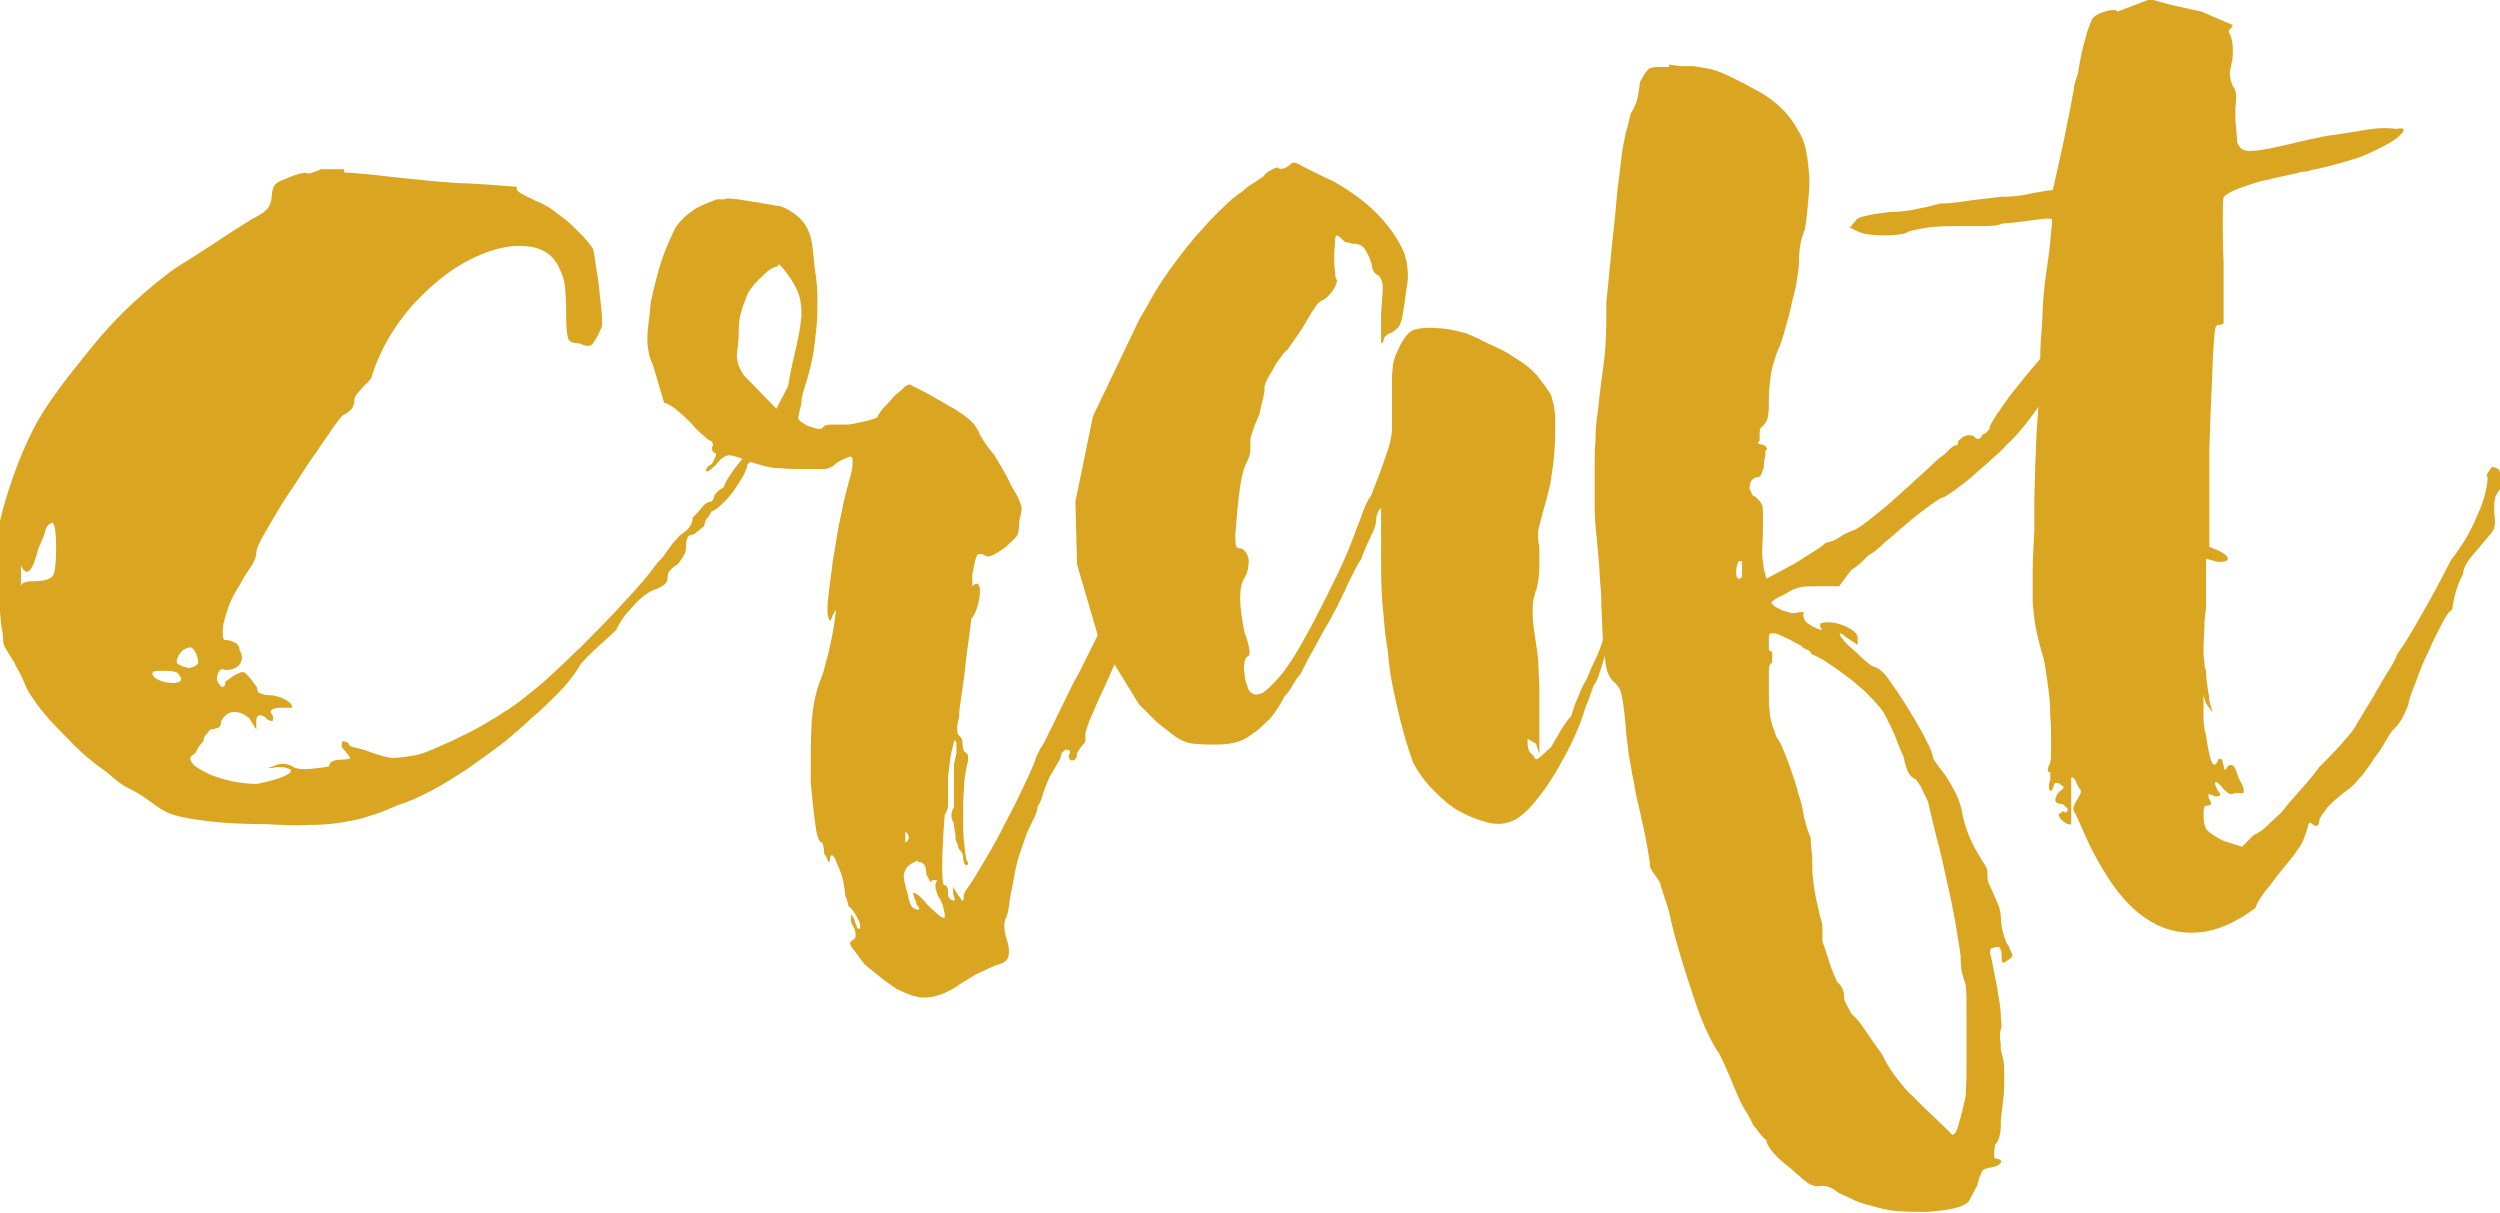 <svg version="1.1" id="Layer_1" xmlns="http://www.w3.org/2000/svg" viewBox="0 0 298.5 144.8" style="enable-background:new 0 0 298.5 144.8;" xml:space="preserve">
<style type="text/css">
	.craft-letter{fill:goldenrod;}
</style>
<g id="XMLID_3_">
	<path id="XMLID_5_" class="craft-letter" d="M41.1,20.6c0.7,0,1.9,0.1,3.7,0.3c1.8,0.2,4.4,0.5,7.7,0.8c1.3,0.1,2.4,0.2,3.5,0.2
		c1.1,0.1,2.1,0.1,3,0.2l2.7,0.2v0.2c0,0.3,0.3,0.5,0.9,0.8c0.6,0.3,1,0.5,1.4,0.7c0.4,0.1,0.9,0.4,1.6,0.8c0.6,0.4,1.2,0.9,1.9,1.4
		c0.6,0.5,1.2,1.1,1.8,1.7c0.6,0.6,1.1,1.2,1.5,1.8c0.1,0.3,0.2,0.9,0.3,1.7c0.1,0.8,0.3,1.7,0.4,2.7c0.1,1,0.2,1.9,0.3,2.8
		c0.1,0.9,0.1,1.6,0.1,2c-0.4,1-0.8,1.7-1.1,2.1c-0.3,0.4-0.8,0.4-1.6,0c-0.8,0-1.3-0.2-1.4-0.7c-0.1-0.4-0.2-1.3-0.2-2.5
		c0-1,0-2-0.1-2.9c0-0.9-0.2-1.8-0.6-2.6c-0.7-1.8-2.1-2.8-4.2-2.9c-2-0.2-4.2,0.4-6.6,1.6c-2.4,1.2-4.7,3.1-6.9,5.5
		c-2.2,2.5-3.9,5.4-4.9,8.7c-0.4,0.5-0.9,0.9-1.3,1.4c-0.5,0.5-0.7,0.9-0.7,1.3c0,0.7-0.5,1.3-1.4,1.7c-0.2,0.2-0.5,0.6-1.1,1.4
		c-0.5,0.8-1.2,1.7-1.9,2.8c-0.8,1.1-1.6,2.3-2.4,3.6c-0.9,1.3-1.7,2.5-2.4,3.7c-0.7,1.2-1.3,2.2-1.8,3.1c-0.5,0.9-0.7,1.5-0.7,1.8
		c0,0.5-0.3,1.2-0.8,1.9c-0.5,0.7-0.9,1.4-1.2,2c-0.4,0.6-0.8,1.3-1.1,2c-0.3,0.7-0.5,1.4-0.7,2.1c-0.2,0.7-0.2,1.2-0.2,1.7
		c0,0.4,0.1,0.7,0.2,0.7c0.4,0,0.8,0.1,1.2,0.3c0.4,0.2,0.6,0.5,0.6,0.9c0.3,0.5,0.4,1,0.1,1.6c-0.3,0.5-0.9,0.8-1.8,0.8
		c-0.4-0.2-0.7-0.1-0.9,0.5c-0.2,0.5-0.1,1,0.3,1.3c0,0.2,0.1,0.2,0.3,0.2c0.2,0,0.3-0.2,0.3-0.6c1.2-0.9,1.9-1.3,2.3-1.1
		c0.3,0.2,0.8,0.8,1.5,1.8c0,0.4,0.1,0.6,0.4,0.7c0.3,0.1,0.6,0.2,0.9,0.2c0.8,0,1.4,0.2,2,0.5c0.6,0.3,0.9,0.7,0.9,1h-1.4
		c-0.4,0-0.8,0.1-1,0.2c-0.3,0.2-0.2,0.4,0.1,0.8c0,0.4,0,0.6-0.1,0.6c0,0-0.2,0-0.6-0.2c-0.3-0.4-0.6-0.5-0.9-0.5
		c-0.3,0-0.4,0.3-0.4,0.8v0.9l-0.8-1.3C29.4,85.4,28.7,85,28,85c-0.7,0-1.2,0.4-1.6,1.1c0,0.4-0.1,0.7-0.4,0.8
		c-0.3,0.1-0.6,0.2-0.9,0.2l-0.4,0.5c-0.3,0.3-0.4,0.5-0.4,0.9c-0.4,0.4-0.7,0.8-0.8,1.1c-0.1,0.3-0.4,0.5-0.7,0.7
		c-0.2,0.3,0,0.7,0.4,1.1c0.5,0.4,1.1,0.7,1.9,1.1c0.8,0.3,1.7,0.6,2.7,0.8c1,0.2,2,0.3,2.9,0.3c1.4-0.3,2.6-0.6,3.4-1
		s0.9-0.7,0.1-0.9c-0.2-0.1-0.4-0.1-0.8-0.1c-0.5,0-0.8,0-0.8,0.1c-0.7,0-0.9,0-0.7,0c0.2,0,0.4-0.1,0.7-0.2c0.8-0.4,1.6-0.4,2.3,0
		c0.4,0.3,1.2,0.4,2.2,0.3c1.1-0.1,1.8-0.2,2.2-0.3c0-0.5,0.5-0.8,1.5-0.8c0.7,0,1-0.1,1-0.2c0-0.1-0.3-0.5-1-1.3
		c0-0.4,0-0.6,0.1-0.7c0,0,0.3,0,0.7,0.2c0,0.3,0.3,0.5,1,0.6c0.7,0.2,1.2,0.3,1.6,0.5c1.1,0.4,1.9,0.6,2.6,0.7
		c0.6,0,1.5-0.1,2.7-0.3c0.5-0.1,1.2-0.3,2.1-0.7c0.9-0.4,1.9-0.8,2.9-1.3c1-0.5,2.1-1,3.1-1.6c1-0.6,1.9-1.1,2.6-1.6
		c0.9-0.5,2.2-1.5,3.9-2.9c1.7-1.4,3.4-3.1,5.2-4.8c1.8-1.8,3.6-3.6,5.2-5.4c1.7-1.8,3-3.3,3.9-4.6c0.4-0.4,0.8-0.8,1.1-1.3
		c0.3-0.4,0.6-0.8,0.8-1.1l0.9-1c1-0.6,1.5-1.3,1.5-2.1c0.4-0.4,0.8-0.8,1.1-1.2c0.3-0.4,0.7-0.7,1.1-0.7c0.2-0.1,0.3-0.3,0.4-0.7
		c0.1-0.3,0.5-0.7,1.1-1c0.2-0.5,0.4-1,0.8-1.5c0.3-0.5,0.7-1,1.1-1.5c0.4-0.5,0.8-0.9,1.2-1.2c0.4-0.4,0.8-0.6,1.1-0.7
		c1.4,0,1.4,0.4,0,1.3c-0.4,0.3-0.7,0.5-1,0.6c-0.3,0.1-0.4,0.3-0.4,0.4c0,0.3-0.2,0.7-0.5,1.3c-0.3,0.5-0.7,1.1-1.1,1.7
		c-0.4,0.6-0.9,1.1-1.4,1.6c-0.5,0.5-1,0.8-1.3,0.9c0,0.1-0.1,0.3-0.4,0.7c-0.3,0.3-0.4,0.7-0.4,1l-1,0.8c-0.1,0.1-0.2,0.2-0.3,0.2
		c-0.1,0-0.2,0.1-0.3,0.1c-0.4,0-0.6,0.5-0.6,1.6c0,0.4-0.2,0.8-0.5,1.2l-0.4,0.6c-0.3,0.2-0.6,0.4-0.9,0.7c-0.3,0.3-0.4,0.6-0.4,1
		c0,0.4-0.2,0.7-0.5,0.9c-0.3,0.2-0.7,0.4-1,0.5c-0.4,0.1-0.9,0.4-1.4,0.8c-0.5,0.4-1,0.9-1.4,1.4c-0.5,0.5-0.9,1-1.2,1.5
		c-0.3,0.5-0.5,0.7-0.5,0.9c0,0.1-0.5,0.6-1.4,1.4c-0.9,0.8-1.9,1.7-2.9,2.8c-0.7,1.2-1.6,2.4-2.8,3.6c-1.2,1.2-2.2,2.2-3.1,2.9
		c-0.9,0.9-2,1.8-3.3,2.9c-1.3,1-2.7,2-4.1,3c-1.5,1-2.9,1.9-4.4,2.7c-1.5,0.8-2.8,1.4-4.1,1.8c-1.2,0.5-2.3,1-3.4,1.3
		c-1.1,0.4-2.2,0.6-3.4,0.8c-1.2,0.2-2.5,0.3-4,0.3c-1.5,0.1-3.2,0-5.2-0.1c-4,0-7.4-0.3-10.1-0.9c-2.7-0.6-3.2-1.9-5.8-3.2
		c-1.7-0.8-2.2-1.6-3.5-2.5c-1.3-0.9-2.8-2.2-4-3.5c-1.3-1.3-3-3-4.2-4.8c-1.2-1.7-0.7-1.5-2.1-4c-0.3-0.7-1.2-1.9-1.4-2.4
		c-0.2-0.5-0.1-1.6-0.3-2.1c-0.1-0.5-0.2-2.3-0.3-2.9c-0.1-0.7,0,0-0.2-1.1c-0.4-3.1-0.5-5.4,0.3-8.8s2.3-7.7,4-11
		c1.7-3.3,4.5-6.7,7-9.8c2.5-3.1,5.3-5.8,8.5-8.3c1.4-1.1,1.3-1,3.7-2.5c2.4-1.5,5.5-3.7,7.9-5c2.3-1.3,0.5-3.2,2.4-4
		c1.8-0.8,2.9-1.1,3.2-0.9c0.3,0,0.5,0,0.6-0.1c0.3-0.1,0.7-0.2,1-0.4h1.5H41.1z M6.2,62.4c-0.4,0.2-0.7,0.5-0.8,1
		c-0.1,0.5-0.4,1.2-0.8,2c-0.7,2.9-1.4,3.6-2.1,2.1v1.4v1.2c0-0.5,0.5-0.7,1.5-0.7c1.4,0,2.2-0.3,2.4-0.8c0.2-0.5,0.3-1.6,0.3-3.2
		C6.7,63.4,6.5,62.4,6.2,62.4z M19.9,80.1c-0.3,0-0.7,0-1.1,0c-0.4,0-0.6,0.1-0.6,0.3c0,0.4,0.4,0.7,1.3,1c0.9,0.2,1.5,0.2,1.9,0
		c0.3-0.1,0.3-0.4,0-0.8C21.3,80.3,20.8,80.1,19.9,80.1z M22.8,77.3c-0.3,0-0.6,0.1-0.9,0.3c-0.3,0.2-0.4,0.4-0.6,0.7
		c-0.1,0.2-0.2,0.5-0.2,0.7c0,0.2,0.1,0.3,0.4,0.4c0.3,0.2,0.6,0.3,0.8,0.3c0.2,0.1,0.3,0.1,0.5,0c0.8-0.2,1-0.5,0.8-1.1
		C23.4,77.9,23.2,77.5,22.8,77.3z"/>
</g>
<g id="XMLID_11_">
	<path id="XMLID_34_" class="craft-letter" d="M86.6,23.7c0.4,0,0.9,0,1.5,0.1c0.6,0.1,1.2,0.2,1.9,0.3c0.6,0.1,1.3,0.2,1.8,0.3
		c0.6,0.1,1,0.2,1.3,0.2c0.9,0.3,1.5,0.7,2.1,1.2c0.5,0.4,0.9,0.9,1.2,1.5s0.5,1.3,0.6,2.1c0.1,0.8,0.2,1.8,0.3,2.8
		c0.2,1.1,0.3,2.3,0.3,3.6c0,1.3,0,2.7-0.2,4c-0.1,1.3-0.3,2.6-0.6,3.9c-0.3,1.2-0.6,2.2-0.9,3.1c-0.1,0.4-0.2,0.8-0.2,1.1
		c0,0.4-0.1,0.7-0.2,1l-0.2,1c0,0.1,0.1,0.3,0.4,0.5c0.3,0.2,0.6,0.4,0.9,0.5c0.3,0.1,0.7,0.2,1,0.3c0.3,0,0.5,0,0.6-0.1
		c0.1-0.2,0.4-0.4,0.9-0.4c0.5,0,0.9,0,1.5,0c0.4,0,0.8,0,1.3-0.1c0.5-0.1,0.9-0.2,1.4-0.3c0.4-0.1,0.8-0.2,1.1-0.3
		c0.3-0.1,0.4-0.2,0.4-0.3s0.2-0.3,0.5-0.8c0.4-0.4,0.8-0.8,1.2-1.3s0.9-0.8,1.3-1.2c0.4-0.4,0.7-0.5,0.8-0.5c0,0,0.4,0.2,1,0.5
		s1.4,0.7,2.2,1.2c0.8,0.4,1.5,0.9,2.3,1.3c0.7,0.5,1.2,0.8,1.4,1c0.3,0.2,0.6,0.5,0.9,0.9c0.3,0.4,0.5,0.8,0.6,1.1
		c0.4,0.7,0.9,1.5,1.7,2.4c0.2,0.3,0.5,0.9,0.9,1.5c0.4,0.7,0.8,1.4,1.1,2.1c0.3,0.6,0.6,1,0.8,1.4c0.2,0.4,0.3,0.7,0.4,1
		c0.1,0.3,0.1,0.6,0,0.9c0,0.3-0.1,0.6-0.2,1c0,0.9-0.1,1.5-0.3,1.8c-0.2,0.3-0.7,0.7-1.3,1.3c-0.7,0.5-1.2,0.8-1.6,1
		c-0.4,0.2-0.7,0.2-1.1-0.1c-0.4-0.1-0.7-0.1-0.8,0.2c-0.1,0.3-0.3,1-0.5,2.2V70c0.2-0.2,0.4-0.3,0.4-0.3c0,0,0.1,0,0.2,0
		c0.1,0,0.2,0.2,0.3,0.6c0,0.4,0,0.8-0.1,1.3c-0.1,0.5-0.2,0.9-0.4,1.4c-0.2,0.4-0.3,0.7-0.5,0.8c0,0.1-0.1,0.6-0.2,1.5
		c-0.1,0.9-0.3,2.1-0.5,3.8c-0.1,1.3-0.3,2.6-0.5,3.9c-0.2,1.3-0.3,2.2-0.3,2.7c-0.3,1.1-0.3,1.8,0,2.1l0.2,0.2
		c0,0.1,0.1,0.2,0.1,0.2c0,0,0.1,0.1,0.1,0.2c0,0.2,0,0.6,0.1,0.9l0.1,0.4c0.3,0.2,0.5,0.4,0.5,0.6c0,0.2,0,0.7-0.2,1.3
		c-0.1,0.7-0.3,1.5-0.3,2.6c-0.1,1-0.1,2.1-0.1,3.2s0,2.1,0.1,3.1c0.1,1,0.2,1.7,0.3,2.2c0.1,0.1,0.2,0.3,0.2,0.4
		c0,0.1-0.1,0.2-0.2,0.2c-0.2,0-0.4-0.3-0.4-1c0,0,0-0.1-0.1-0.4l-0.1-0.2c-0.2-0.2-0.4-0.4-0.4-0.6c0-0.2-0.1-0.4-0.3-0.8
		c0-0.3,0-0.7-0.1-1.1c-0.1-0.4-0.1-0.7-0.1-0.9c-0.4-0.6-0.4-1.3,0-1.9v-5.1c0.1-0.5,0.2-0.9,0.3-1.4c0-0.4,0-0.8,0-1.2
		c-0.1-0.3-0.2-0.4-0.3-0.2c0,0.2-0.2,0.8-0.4,1.8c-0.1,0.8-0.2,1.6-0.3,2.4c0,0.8,0,1.4,0,1.9c0,0.4,0,0.9,0,1.4
		c0,0.6-0.2,1-0.4,1.3c-0.2,2.5-0.3,4.6-0.3,6.2c0,1.6,0.1,2.3,0.3,2.2c0.1,0,0.2,0,0.2,0.1c0.1,0.1,0.2,0.3,0.2,0.6
		c0,0.2,0,0.4,0,0.5c0,0.1,0.1,0.3,0.3,0.5c0.3,0.1,0.5,0.2,0.5,0.1c0,0,0-0.3-0.2-0.8c0-0.5,0-0.8,0-0.8c0,0,0.1,0.1,0.3,0.5
		l0.4,0.6l0.3,0.4c0,0.1,0,0.2,0,0.2c0,0,0.1-0.1,0.3-0.2c-0.1-0.4,0-0.8,0.3-1.2c0.6-0.8,1.2-1.8,1.9-3c0.7-1.2,1.5-2.5,2.2-3.9
		c0.7-1.4,1.5-2.8,2.2-4.3c0.7-1.5,1.4-2.9,1.9-4.2c0.1-0.5,0.4-0.9,0.6-1.4c0.3-0.4,0.5-0.8,0.7-1.2l2.4-4.9
		c0.5-1.1,1.1-2.2,1.7-3.3c0.6-1.2,1.1-2.2,1.6-3.2c0.5-1,0.9-1.9,1.3-2.6c0.4-0.7,0.6-1.3,0.7-1.5c0.2-0.3,0.3-0.5,0.3-0.5
		c0,0-0.2,0-0.5,0.2c-0.2,0-0.4,0-0.5,0.1c-0.1,0.1-0.2,0-0.2-0.1c-0.1,0,0-0.2,0.3-0.7c0.4-0.5,0.7-0.8,1-0.9
		c0.1-0.1,0.4-0.3,0.7-0.8c0.3-0.4,0.6-0.9,0.9-1.4s0.5-1,0.8-1.5c0.2-0.5,0.3-0.9,0.3-1.2c0-0.1,0.1-0.6,0.3-1.4s0.5-1.6,0.7-2.6
		c0.3-0.9,0.5-1.8,0.8-2.7c0.3-0.9,0.5-1.5,0.6-2c0.3-0.3,0.6-0.8,1-1.3c0.4-0.5,0.8-1,1.2-1.4c0.4-0.5,0.7-0.8,1.1-1.2
		c0.3-0.3,0.6-0.5,0.8-0.5c0.2,0,0.3,0.3,0.3,0.8c0,0.5-0.2,1-0.6,1.5c-0.1,0.3-0.3,0.8-0.6,1.3c-0.3,0.6-0.5,1-0.7,1.3
		c-0.2,0.5-0.4,1.1-0.7,1.7c-0.3,0.6-0.5,1.2-0.6,1.7c-0.2,0.3-0.4,0.8-0.5,1.5c-0.2,0.6-0.3,1.1-0.5,1.5c-0.1,1.5-0.4,3.1-0.8,4.8
		c-0.4,1.6-0.9,3-1.4,4c-0.4,0.7-0.8,1.6-1.4,2.8c-0.5,1.2-1.1,2.4-1.7,3.8l-1.2,2.7c-0.7,1.4-1.2,2.7-1.7,3.8
		c-0.4,1.1-0.6,1.7-0.5,1.9c0,0.2,0,0.4,0,0.5c0,0.2-0.1,0.3-0.3,0.5l-0.3,0.4l-0.4,0.6c0,0.6-0.2,0.9-0.6,0.9
		c-0.2,0-0.4-0.2-0.4-0.6c0.2-0.3,0.2-0.5,0.1-0.6c-0.1,0-0.3-0.1-0.5-0.1c-0.1,0.1-0.2,0.2-0.3,0.3c-0.1,0-0.2,0.2-0.2,0.4
		c0,0.1-0.1,0.4-0.4,0.9c-0.3,0.5-0.6,1-1,1.7c-0.3,0.7-0.6,1.4-0.8,2.1c-0.2,0.7-0.4,1.2-0.6,1.3c0,0.3-0.1,0.8-0.4,1.4
		c-0.3,0.6-0.6,1.2-0.9,1.9c-0.3,0.9-0.6,1.7-0.9,2.6c-0.3,0.9-0.5,1.9-0.7,3.1c-0.2,1-0.4,1.9-0.5,2.8s-0.3,1.5-0.5,1.8
		c-0.1,0.5-0.1,1.1,0,1.6c0.1,0.5,0.3,1,0.4,1.5c0.1,0.5,0.1,0.9,0,1.3c-0.1,0.4-0.4,0.7-1,0.9c-0.4,0.1-0.9,0.3-1.5,0.6
		c-0.6,0.3-1.1,0.5-1.5,0.7c-0.9,0.6-1.7,1-2.2,1.4c-0.6,0.4-1.1,0.6-1.5,0.8c-0.5,0.2-0.9,0.3-1.3,0.4c-0.4,0.1-0.9,0.1-1.5,0.1
		c-0.5-0.1-1-0.2-1.4-0.4c-0.4-0.1-0.9-0.4-1.4-0.6c-0.5-0.3-1-0.7-1.7-1.2c-0.6-0.5-1.4-1.1-2.2-1.8c-0.8-1.1-1.3-1.7-1.5-2
		c-0.2-0.3-0.3-0.5-0.1-0.7c0.2-0.1,0.4-0.3,0.5-0.4c0.1-0.1,0.1-0.6-0.1-1.2c-0.2-0.3-0.4-0.6-0.4-0.9c0-0.3,0-0.5,0-0.7l0.2,0.2
		c0,0.1,0.1,0.2,0.1,0.2c0,0,0.1,0.1,0.1,0.2c0.1,0.3,0.2,0.6,0.3,0.8c0,0.2,0.1,0.3,0.3,0.3c0.1,0,0.1-0.1,0.1-0.4
		c0-0.2-0.1-0.5-0.3-0.8c-0.1-0.3-0.3-0.6-0.5-0.9c-0.2-0.3-0.4-0.5-0.6-0.6c0-0.2-0.1-0.5-0.2-0.8c-0.1-0.3-0.2-0.5-0.2-0.6
		c0-0.4-0.1-0.9-0.2-1.5c-0.1-0.6-0.3-1.1-0.5-1.6c-0.2-0.5-0.4-0.9-0.5-1.2c-0.2-0.3-0.3-0.4-0.4-0.4c0,0-0.1,0.1-0.1,0.1
		c-0.1,0.1-0.1,0.2-0.1,0.2v0.4c-0.1,0.1-0.2,0.1-0.3-0.1c0-0.2-0.2-0.5-0.4-0.8c0-0.1,0-0.5-0.1-0.9l-0.1-0.4
		c-0.3,0.1-0.6-0.5-0.8-1.8c-0.2-1.3-0.4-3.2-0.6-5.5c0-2.7,0-5,0.1-6.8c0.1-1.8,0.4-3.4,0.9-4.9c0.3-0.7,0.6-1.5,0.8-2.5
		c0.3-1,0.5-1.9,0.7-2.9c0.2-0.9,0.3-1.7,0.4-2.4c0.1-0.6,0.1-1,0.1-1l-0.4,0.7c-0.1,0.5-0.3,0.7-0.4,0.5c-0.1-0.2-0.2-0.6-0.2-1.3
		c0-0.6,0.1-1.4,0.2-2.3c0.1-1,0.3-2.1,0.4-3.2c0.2-1.2,0.4-2.3,0.6-3.6c0.2-1.2,0.5-2.4,0.7-3.5c0.3-1.3,0.6-2.4,0.8-3.1
		c0.2-0.7,0.3-1.2,0.3-1.6c0-0.3,0-0.6,0-0.6c0-0.1-0.1-0.2-0.2-0.3c-0.1,0-0.3,0.1-0.6,0.2c-0.3,0.1-0.6,0.3-1,0.5
		c-0.2,0.2-0.5,0.4-0.6,0.5c-0.2,0.1-0.5,0.2-0.8,0.3C98.3,56,97.8,56,97.3,56c-0.6,0-1.4,0-2.4,0c-0.8,0-1.5-0.1-2-0.1
		c-0.5,0-1-0.1-1.4-0.2c-0.4-0.1-0.7-0.2-1.1-0.3c-0.3-0.1-0.7-0.2-1.2-0.4c-0.6-0.2-1-0.4-1.4-0.5c-0.4-0.1-0.7-0.2-0.9-0.1
		c-0.3,0-0.5,0.2-0.8,0.4c-0.2,0.2-0.5,0.5-0.8,0.9c-0.2,0.1-0.4,0.3-0.5,0.4c-0.1,0.1-0.3,0.2-0.5,0.2c0-0.1,0-0.3,0.1-0.4
		c0-0.1,0.2-0.3,0.6-0.5c0.5-0.9,0.6-1.3,0.4-1.3c-0.2,0-0.4-0.2-0.4-0.7c0.1-0.1,0.2-0.3,0.1-0.4L85,52.7c-0.1,0-0.5-0.2-0.9-0.6
		c-0.5-0.4-1.1-1-1.7-1.7c-0.7-0.7-1.3-1.2-1.9-1.7c-0.6-0.4-1-0.6-1.2-0.6L78,43.7c-0.2-0.5-0.4-0.9-0.5-1.4
		c-0.1-0.5-0.2-1-0.2-1.5c0-0.6,0-1.2,0.1-1.9c0.1-0.7,0.2-1.7,0.3-2.8c0.4-1.8,0.8-3.5,1.3-5c0.5-1.5,1.1-2.8,1.7-4
		c0.5-0.7,1.1-1.3,1.8-1.8c0.6-0.5,1.7-1,3.1-1.5H86.6z M92.9,31.8c-0.4,0-1,0.3-1.7,1c-0.8,0.7-1.4,1.4-1.9,2.2
		c-0.3,0.8-0.6,1.5-0.8,2.2c-0.2,0.6-0.3,1.5-0.3,2.5c0,0.9-0.1,1.7-0.2,2.5c-0.1,0.8,0.2,1.7,0.8,2.6l3.9,4l1.4-2.7
		c0.3-1.9,0.7-3.5,1-4.8c0.3-1.3,0.5-2.5,0.6-3.6c0-1.1-0.1-2.1-0.5-3c-0.4-0.9-1.1-2-2.1-3.1H92.9z M109.6,102.9
		c0-0.1-0.1-0.2-0.2-0.1s-0.4,0.2-0.7,0.4c-0.5,0.3-0.7,0.8-0.8,1.3c0,0.6,0.2,1.3,0.5,2.3c0.2,1.2,0.5,1.7,0.9,1.7
		c0.1,0.1,0.3,0.2,0.4,0.1c0.1-0.1,0.1-0.2-0.1-0.4c-0.1-0.1-0.2-0.2-0.2-0.4c0-0.2-0.1-0.3-0.2-0.5l-0.2-0.7c0.2,0,0.4,0.1,0.8,0.4
		c0.3,0.3,0.6,0.6,0.9,1c0.5,0.5,1,0.9,1.3,1.2c0.3,0.3,0.6,0.4,0.7,0.4s0.2-0.3,0-0.9c-0.1-0.6-0.3-1.2-0.7-1.7
		c-0.1-0.3-0.2-0.6-0.3-0.9c0-0.3,0-0.5,0-0.6c0.1-0.2,0.2-0.4,0.2-0.4c0,0-0.2,0-0.6,0c-0.1,0.2-0.2,0.3-0.3,0.1
		c0-0.2-0.2-0.4-0.4-0.8C110.6,103.4,110.3,102.9,109.6,102.9z M108.1,100.6c0.2-0.1,0.4-0.3,0.4-0.6s-0.1-0.5-0.4-0.7V100.6z"/>
</g>
<g id="XMLID_4_">
	<path id="XMLID_32_" class="craft-letter" d="M197.3,58.5c0,0.4-0.1,0.7-0.2,1c-0.1,0.3-0.3,0.5-0.5,0.7l-0.1,0.5c-0.1,0.5-0.1,0.9-0.1,1.3
		c-0.2,0.4-0.4,1-0.7,1.9c-0.3,0.9-0.5,1.9-0.6,2.9c-0.4,0.9-0.7,1.8-0.9,2.8s-0.4,1.7-0.6,2c-0.1,1.2-0.4,2.2-0.6,3
		c-0.3,0.7-0.6,1-0.8,0.8c-0.1,0-0.1,0-0.1,0.1c0,0,0,0.2,0.1,0.4c0,0-0.1,0.3-0.2,0.9c-0.1,0.6-0.3,1.2-0.5,1.9
		c-0.2,0.7-0.4,1.3-0.6,1.9c-0.2,0.6-0.4,1-0.6,1.2l-0.4,1.1c-0.1,0.4-0.3,0.8-0.5,1.3s-0.3,1-0.5,1.5c-0.4,1.2-1,2.5-1.7,3.9
		c-0.7,1.3-1.4,2.6-2.2,3.8c-0.8,1.2-1.6,2.2-2.3,3c-0.8,0.8-1.5,1.4-2.1,1.6c-0.9,0.4-1.9,0.5-3,0.2s-2.2-0.7-3.3-1.3
		c-1.1-0.6-2.1-1.5-3.1-2.5c-1-1-1.8-2.1-2.4-3.2c-0.2-0.4-0.4-1.1-0.7-2s-0.6-2-0.9-3.2c-0.3-1.2-0.6-2.6-0.9-4
		c-0.3-1.4-0.5-2.9-0.6-4.3c-0.2-1.2-0.4-2.6-0.5-4.2c-0.2-1.6-0.3-3.7-0.3-6.3v-6.5c-0.1,0-0.3,0.2-0.4,0.5c-0.1,0.3-0.2,0.6-0.2,1
		c0,0.4-0.2,1-0.6,1.8c-0.4,0.8-0.8,1.7-1.2,2.8c-0.3,0.4-0.6,1-0.9,1.6c-0.3,0.6-0.7,1.3-1,2.1c-0.4,0.7-0.7,1.5-1.1,2.2
		c-0.4,0.7-0.7,1.4-1.1,2c-0.7,1.2-1.3,2.4-2,3.6c-0.6,1.2-1,1.9-1.2,2.3c-0.2,0.1-0.4,0.5-0.8,1.1c-0.3,0.6-0.6,1-1,1.4
		c-0.3,0.6-0.6,1.1-1,1.7c-0.4,0.6-0.8,1.1-1.3,1.5c-0.5,0.5-0.9,0.9-1.4,1.2c-0.5,0.4-0.9,0.6-1.2,0.8c-0.9,0.4-2,0.6-3.2,0.6
		c-1.2,0-2.4,0-3.4-0.2c-0.7-0.2-1.4-0.6-1.9-1c-0.6-0.5-1.2-0.9-1.9-1.5l-2.1-2.1l-4.8-7.8l-2.6-8.9l-0.2-7.5l2.1-10.2l5.5-11.5
		l1.1-1.9c0.7-1.3,1.5-2.6,2.5-4c1-1.4,2-2.7,3.1-4c1.1-1.2,2.1-2.4,3.1-3.3c1-1,1.8-1.7,2.5-2.1c0.4-0.4,0.8-0.7,1.3-1
		c0.5-0.3,0.9-0.6,1.2-0.8c0.3-0.4,0.7-0.7,1-0.8c0.3-0.2,0.6-0.3,0.8-0.3c0.1,0.2,0.4,0.2,0.7,0.1c0.3-0.1,0.6-0.3,0.8-0.5
		c0.1-0.1,0.3-0.2,0.3-0.2c0.1,0,0.3,0.1,0.7,0.2c0.3,0.2,0.9,0.5,1.7,0.9c0.8,0.4,1.6,0.8,2.5,1.2c1.9,1.1,3.6,2.3,5,3.7
		c1.4,1.4,2.6,3,3.4,4.9c0.1,0.5,0.3,1,0.3,1.3s0.1,0.7,0.1,1.1s0,0.9-0.1,1.4c-0.1,0.6-0.2,1.3-0.3,2.1c-0.2,1.2-0.3,2.1-0.5,2.4
		c-0.1,0.4-0.4,0.7-1,1.1c-0.1,0-0.4,0.1-0.6,0.3c-0.3,0.2-0.4,0.4-0.4,0.7c0,0-0.1,0.1-0.1,0.2c-0.1,0.1-0.2,0.1-0.2,0.1v-3.5
		c0.1-1.5,0.2-2.6,0.2-3.2c0-0.6-0.2-1.1-0.5-1.4c-0.5-0.2-0.8-0.7-0.8-1.3c-0.2-0.7-0.5-1.3-0.8-1.8c-0.3-0.5-0.8-0.7-1.4-0.7
		c-0.1,0-0.3,0-0.4-0.1l-0.6-0.1c-0.3-0.3-0.6-0.5-0.6-0.6l-0.4-0.2c-0.1,0-0.2,0.3-0.2,0.8s-0.1,1.1-0.1,1.7c0,0.6,0,1.2,0.1,1.8
		c0,0.6,0.1,0.9,0.2,1c0.1,0.1,0,0.5-0.4,1.2c-0.4,0.6-0.9,1.1-1.4,1.3c-0.2,0.1-0.4,0.3-0.6,0.5c-0.1,0.2-0.3,0.5-0.6,0.9
		c-0.2,0.4-0.6,1-1,1.7c-0.4,0.7-1.1,1.6-1.9,2.8c-0.1,0-0.3,0.2-0.6,0.6c-0.3,0.4-0.7,0.9-1,1.5s-0.7,1.1-0.9,1.6
		c-0.2,0.5-0.3,0.8-0.2,1c0,0.2-0.1,0.6-0.2,1.1s-0.3,1.1-0.4,1.8c-0.2,0.5-0.5,1.1-0.7,1.7c-0.2,0.6-0.4,1.1-0.4,1.4
		c0,0.1,0,0.5,0,1c0,0.6-0.1,1-0.3,1.4c-0.4,0.7-0.7,1.7-0.9,3c-0.2,1.3-0.4,3.3-0.6,5.9c0,0.7,0,1.2,0.1,1.4c0,0.2,0.3,0.3,0.6,0.3
		c0.5,0.2,0.8,0.7,0.9,1.4c0,0.7-0.1,1.4-0.5,2.1c-0.7,1-0.7,3.2,0,6.5c0.4,1.1,0.6,1.9,0.6,2.3c0,0.4-0.1,0.6-0.3,0.6
		c-0.1,0.1-0.3,0.3-0.3,0.7c-0.1,0.4-0.1,0.8,0,1.3c0,0.5,0.1,1,0.3,1.4c0.1,0.5,0.3,0.8,0.5,0.9c0.3,0.3,0.8,0.3,1.4,0
		c0.6-0.4,1.4-1.2,2.4-2.4c0.6-0.8,1.4-2,2.3-3.6c0.9-1.6,1.8-3.3,2.7-5.1c0.9-1.8,1.7-3.4,2.4-5c0.7-1.6,1.1-2.7,1.3-3.3
		c0.2-0.5,0.5-1.2,0.8-2.1c0.3-0.8,0.6-1.5,1-2c0.6-1.6,1.1-2.8,1.4-3.7c0.3-0.9,0.6-1.7,0.8-2.4c0.2-0.7,0.3-1.4,0.3-2.1
		c0-0.7,0-1.7,0-3c0-1.2,0-2.1,0-2.7c0-0.7,0.1-1.2,0.1-1.7c0.1-0.4,0.2-0.8,0.3-1.1c0.1-0.3,0.3-0.6,0.5-1.1
		c0.7-1.4,1.4-2.1,2.1-2.1c0.7-0.2,1.6-0.2,2.8-0.1c1.2,0.1,2.3,0.4,3.1,0.6c1.4,0.6,2.5,1.2,3.4,1.6c0.9,0.4,1.6,0.8,2.2,1.2
		c0.6,0.4,1.1,0.7,1.5,1c0.4,0.3,0.8,0.7,1.3,1.2c0.4,0.5,0.8,1.1,1.2,1.6c0.4,0.6,0.6,0.9,0.6,1.2c0.2,0.6,0.4,1.4,0.4,2.6
		s0,2.4-0.1,3.7c-0.1,1.3-0.3,2.6-0.5,3.9c-0.3,1.3-0.6,2.4-0.9,3.4c-0.2,0.7-0.3,1.3-0.5,1.9c-0.1,0.6-0.1,1.3,0.1,2.2
		c0,0.8,0,1.6,0,2.4c0,0.8-0.1,1.6-0.3,2.5c-0.2,0.5-0.3,1-0.4,1.4c-0.1,0.4-0.1,0.8-0.1,1.3s0,1.1,0.1,1.8c0.1,0.7,0.2,1.6,0.4,2.8
		c0.1,0.7,0.2,1.5,0.2,2.3c0,0.8,0.1,1.6,0.1,2.3c0,0.8,0,1.5,0,2.2c0,0.7,0,1.3,0,1.8v3.9l-0.4-1.2l-1-0.6v0.6
		c0,0.6,0.2,1.1,0.7,1.4c0.1,0.4,0.3,0.5,0.5,0.4c0.2-0.1,0.7-0.6,1.6-1.4c0.3-0.5,0.7-1.2,1.1-1.9c0.5-0.8,0.9-1.4,1.3-1.8
		c0.2-0.6,0.4-1.4,0.8-2.2c0.3-0.8,0.6-1.5,1-2.1c0.4-1,0.8-1.9,1.2-2.7s0.7-1.9,1.2-3.2c0.4-1.3,0.9-2.9,1.5-4.9
		c0.6-2,1.3-4.6,2.2-7.7c0.5-2.6,1-4.5,1.5-5.6c0.5-1.2,0.9-1.7,1.3-1.7c0,0.1,0.1,0.2,0.1,0.3c0,0.1,0,0.2,0.1,0.4
		C197.5,56.3,197.5,57.1,197.3,58.5z"/>
</g>
<g id="XMLID_13_">
	<path id="XMLID_28_" class="craft-letter" d="M199.3,7.7c0.5,0.1,1.1,0.2,1.7,0.2s1,0,1.2,0c0.7,0.1,1.3,0.2,1.8,0.3
		c0.5,0.1,1.1,0.3,1.6,0.5c0.5,0.2,1.1,0.5,1.7,0.8c0.6,0.3,1.2,0.6,1.9,1c2.6,1.3,4.4,3,5.5,5.1c0.4,0.6,0.7,1.3,0.9,2.2
		s0.3,1.8,0.4,2.9s0,2.2-0.1,3.3c-0.1,1.2-0.2,2.3-0.4,3.4c-0.3,0.7-0.5,1.4-0.6,2.2c-0.1,0.8-0.1,1.3-0.1,1.7c0,0.4-0.1,1-0.2,1.8
		c-0.1,0.8-0.3,1.8-0.6,2.8c-0.2,1.1-0.5,2.1-0.8,3.2c-0.3,1.1-0.6,2.1-1,2.9c-0.4,1.2-0.7,2.1-0.8,3c-0.1,0.8-0.2,1.7-0.2,2.7
		c0,0.9,0,1.5-0.1,1.9c0,0.4-0.2,0.7-0.4,1c-0.1,0.1-0.2,0.3-0.4,0.4c-0.1,0.1-0.2,0.4-0.2,0.7v0.9c-0.2,0.2-0.3,0.4-0.1,0.4
		c0.1,0,0.3,0.1,0.5,0.1c0.1,0,0.2,0.1,0.4,0.3c0.1,0.2,0.1,0.3-0.1,0.4c0,0.4,0,0.7-0.1,1c-0.1,0.3-0.1,0.7-0.1,1
		c-0.2,0.5-0.3,0.9-0.4,1c-0.1,0.1-0.2,0.2-0.5,0.2c-0.1,0-0.3,0.1-0.5,0.3c-0.2,0.2-0.3,0.5-0.3,1c0,0.1,0.1,0.3,0.2,0.5l0.2,0.4
		c0.1,0,0.3,0.1,0.5,0.3s0.4,0.4,0.6,0.8c0.1,0.4,0.1,1,0.1,1.7s0,2-0.1,3.7c0,0.8,0.1,1.5,0.2,2.2l0.3,1.2l2.8-1.5
		c0.8-0.4,1.5-0.9,2.3-1.4c0.8-0.5,1.5-0.9,2-1.4c0.6-0.1,1.2-0.3,1.7-0.7c0.6-0.4,1.1-0.6,1.4-0.7c0.4-0.1,1-0.5,1.8-1.1
		c0.8-0.6,1.6-1.3,2.6-2.1c0.9-0.8,1.9-1.7,3-2.7c1-0.9,2-1.8,2.9-2.7c0.6-0.4,1.1-0.8,1.4-1.2c0.4-0.3,0.6-0.5,0.8-0.4l0.1-0.1
		c0.1-0.1,0.1-0.2,0.1-0.4c0.6-0.7,1.2-0.9,1.9-0.6c0.1,0.2,0.3,0.3,0.5,0.3c0.2,0,0.4-0.2,0.5-0.5c0.2-0.1,0.4-0.2,0.5-0.3
		c0.1-0.1,0.2-0.2,0.3-0.3l0.1-0.4c0-0.1,0.3-0.6,0.8-1.4c0.6-0.8,1.2-1.8,2.1-2.9c1.5-1.9,2.8-3.4,3.8-4.6c1.1-1.2,1.8-1.8,2.4-1.8
		c0.2,0,0.2,0.1,0,0.3c-0.2,0.2-0.3,0.4-0.5,0.6c-0.2,0.2-0.3,0.4-0.3,0.6c0,0.2,0.3,0.3,1,0.3v1.2c-0.2,0.4-0.6,1-1.1,1.8
		c-0.5,0.8-1.1,1.8-1.8,2.7c-0.7,1-1.4,2-2.2,3c-0.8,1-1.5,1.8-2.2,2.4c-0.6,0.7-1.4,1.4-2.2,2.1c-0.8,0.7-1.6,1.4-2.4,2.1
		c-0.8,0.6-1.4,1.1-2,1.5c-0.6,0.4-0.9,0.6-1,0.6c-0.2,0-0.7,0.3-1.5,0.9s-1.8,1.3-2.8,2.2c-1,0.8-1.8,1.6-2.6,2.2
		c-0.7,0.7-1.2,1.1-1.5,1.3c-0.4,0.2-0.8,0.5-1.1,0.9c-0.4,0.4-0.9,0.8-1.5,1.2l-1.4,1.9h-2.5c-0.9,0-1.6,0-2.1,0.1
		c-0.5,0.1-1.1,0.3-1.8,0.8c-0.4,0.2-0.8,0.4-1.2,0.6l-0.5,0.4c0,0.1,0.1,0.3,0.4,0.5c0.3,0.2,0.6,0.3,0.9,0.5
		c0.4,0.1,0.7,0.2,1.1,0.3c0.4,0,0.6,0,0.8-0.1c0.3,0,0.5,0,0.6,0c0.1,0,0.1,0.1,0,0.3c0,0.2,0.1,0.5,0.2,0.7
		c0.1,0.2,0.5,0.4,0.9,0.7c0.5,0.2,0.8,0.4,1,0.4c0.2,0,0.2,0,0-0.2c-0.1-0.3-0.1-0.5,0-0.6c0.1,0,0.4-0.1,0.8-0.1
		c0.8,0,1.6,0.2,2.4,0.6c0.8,0.4,1.2,0.8,1.2,1.3V77l-1.2-0.8l-0.5-0.4l-0.4-0.2c-0.1,0.1,0,0.3,0.3,0.7c0.3,0.4,0.7,0.8,1.2,1.2
		c0.5,0.4,0.9,0.9,1.4,1.3c0.5,0.4,0.8,0.7,1.1,0.8c0.6,0.1,1.4,0.8,2.2,2.1c0.9,1.2,1.9,2.8,3,4.7c0.6,1,1,1.8,1.4,2.6
		s0.5,1.3,0.5,1.5c0,0.1,0.2,0.3,0.5,0.8c0.3,0.4,0.7,0.9,1,1.3c0.4,0.6,0.8,1.3,1.1,1.9c0.4,0.7,0.6,1.4,0.8,2.1
		c0.1,0.7,0.3,1.5,0.6,2.4c0.3,0.9,0.7,1.7,1,2.3c0.2,0.3,0.4,0.7,0.6,1c0.2,0.3,0.3,0.6,0.5,0.8c0.2,0.3,0.3,0.6,0.4,0.8
		c0,0.1,0,0.4,0,0.8c0,0.5,0.2,0.9,0.4,1.3c0.2,0.5,0.5,1.1,0.8,1.8c0.3,0.7,0.4,1.3,0.4,1.7c0,0.6,0.1,1.3,0.3,2
		c0.2,0.7,0.4,1.2,0.6,1.4c0.3,0.7,0.5,1.1,0.5,1.2c0,0.1-0.2,0.3-0.5,0.5c-0.4,0.3-0.6,0.4-0.7,0.3c-0.1-0.1-0.1-0.3-0.1-0.7
		c0-0.5-0.1-0.8-0.2-1c-0.1-0.2-0.4-0.2-0.9,0c-0.2,0-0.3,0.2-0.3,0.6c0.2,0.6,0.3,1.3,0.5,2.3c0.2,1,0.4,1.9,0.5,2.8
		c0.2,0.9,0.3,1.8,0.3,2.6c0.1,0.8,0.1,1.2,0,1.4c-0.1,0.2-0.1,0.6-0.1,1.1c0.1,0.5,0.1,0.9,0.1,1.4c0.2,0.7,0.4,1.4,0.4,2.1
		c0,0.7,0,1.5,0,2.3c0,0.7-0.1,1.4-0.2,2.2c-0.1,0.8-0.2,1.5-0.2,2c0,0.4,0,0.9-0.1,1.4c-0.1,0.6-0.3,1-0.6,1.3
		c-0.1,0.7-0.1,1.1-0.1,1.2c0,0.1,0,0.3,0.1,0.4c0.6,0.1,0.9,0.3,0.7,0.5c-0.1,0.3-0.6,0.5-1.2,0.6c-0.5,0.1-0.9,0.2-1,0.4
		c-0.1,0.2-0.4,0.7-0.6,1.7l-1,1.9c-0.3,0.4-1,0.7-1.9,0.9c-0.9,0.2-1.9,0.3-3.1,0.4c-1.2,0-2.3,0-3.6-0.1c-1.2-0.1-2.3-0.4-3.3-0.7
		c-0.8-0.2-1.5-0.4-2.2-0.8c-0.6-0.3-1.2-0.5-1.5-0.7c-0.5-0.4-0.9-0.6-1.2-0.7c-0.3-0.1-0.6-0.1-1-0.1c-0.4,0.1-0.8,0-1.2-0.2
		c-0.4-0.2-1.2-0.9-2.3-1.9c-0.8-0.6-1.5-1.2-2.1-1.9c-0.6-0.7-0.8-1.2-0.8-1.5c-0.2-0.1-0.5-0.4-0.8-0.8c-0.3-0.4-0.6-0.8-0.8-1
		c-0.1-0.3-0.4-0.9-0.9-1.7c-0.5-0.8-0.9-1.7-1.3-2.7c-0.4-1-0.8-1.9-1.2-2.8c-0.4-0.9-0.7-1.5-0.9-1.7c-1-1.6-1.9-3.7-2.7-6.1
		s-1.8-5.4-2.7-9c-0.2-1.1-0.5-2.1-0.8-3c-0.3-0.9-0.5-1.5-0.6-1.9c-0.2-0.4-0.5-0.8-0.8-1.2c-0.3-0.4-0.4-0.7-0.4-0.8
		c0-0.4-0.1-1.1-0.3-2.2s-0.4-2.2-0.7-3.4c-0.1-0.6-0.3-1.4-0.5-2.2c-0.2-0.8-0.3-1.7-0.5-2.6c-0.2-0.9-0.3-1.8-0.5-2.7
		c-0.1-0.9-0.2-1.7-0.3-2.4c-0.1-1.3-0.2-2.4-0.3-3.2c-0.1-0.8-0.2-1.4-0.3-1.8c-0.1-0.4-0.2-0.7-0.4-0.9c-0.1-0.2-0.3-0.4-0.4-0.5
		c-0.3-0.2-0.5-0.5-0.7-0.9c-0.2-0.3-0.3-0.8-0.4-1.5c-0.1-0.6-0.2-1.5-0.3-2.6s-0.1-2.5-0.2-4.2c0-0.6,0-1.4-0.1-2.3
		c-0.1-0.9-0.1-1.9-0.2-3s-0.2-2.1-0.3-3.2c-0.1-1.1-0.2-2.1-0.2-3.1c0-1.6,0-3.1,0-4.4s0-2.5,0.1-3.7c0-1.2,0.1-2.4,0.3-3.6
		c0.1-1.2,0.3-2.6,0.5-4.2c0.1-0.8,0.3-2,0.4-3.6c0.1-1.6,0.1-3.3,0.1-5.1c0.3-2.8,0.5-5.2,0.7-7.1c0.2-2,0.4-3.6,0.5-5
		c0.1-1.4,0.3-2.5,0.4-3.5c0.1-0.9,0.2-1.7,0.3-2.5c0.1-0.7,0.3-1.4,0.4-2.1c0.2-0.6,0.4-1.4,0.6-2.3c0.5-0.8,0.8-1.6,0.9-2.3
		c0.1-0.7,0.2-1.2,0.2-1.5c0.4-0.7,0.7-1.2,0.9-1.4c0.2-0.3,0.7-0.4,1.3-0.4H199.3z M207.6,67c-0.2,0.3-0.3,0.8-0.3,1.3
		s0.1,0.8,0.3,0.8c0.2,0,0.4-0.1,0.4-0.4c0-0.3,0-0.5,0-0.8V67H207.6z M211.6,75.6c-0.2,0-0.4,0.1-0.4,0.4c0,0.3,0,0.6,0,1
		c0,0.1,0,0.3,0,0.5c0,0.2,0.2,0.3,0.4,0.3v0.8v0.6c-0.2-0.1-0.4,0.2-0.4,0.9c0,0.8,0,1.7,0,2.9c0,0.8,0,1.5,0.1,1.9
		c0,0.5,0.1,0.9,0.2,1.3c0.1,0.4,0.2,0.7,0.3,0.9c0.1,0.3,0.2,0.6,0.3,0.9c0.3,0.4,0.6,0.9,0.9,1.7c0.3,0.7,0.6,1.5,0.9,2.4
		s0.6,1.7,0.8,2.6c0.3,0.9,0.5,1.6,0.6,2.3c0.1,0.7,0.3,1.3,0.5,2c0.2,0.6,0.4,1,0.4,1.1c0,0.2,0,0.7,0.1,1.5
		c0.1,0.7,0.1,1.6,0.1,2.6c0.1,1,0.2,1.9,0.4,2.9c0.2,1,0.4,1.7,0.5,2.3c0.2,0.5,0.3,1,0.3,1.5c0,0.6,0,1.1,0,1.5
		c0.2,0.6,0.5,1.4,0.8,2.4c0.3,1,0.7,1.9,1,2.5c0.4,0.3,0.6,0.7,0.7,1.1c0.1,0.4,0.1,0.7,0.1,0.9c0,0.1,0.1,0.3,0.3,0.7
		c0.2,0.4,0.4,0.7,0.6,1.1c0.4,0.3,1,1,1.6,1.9c0.6,0.9,1.2,1.8,1.9,2.7c0.4,0.8,0.8,1.5,1.2,2.1c0.4,0.6,0.8,1.1,1.2,1.6
		c0.4,0.5,0.8,1,1.3,1.4c0.5,0.5,1,1,1.5,1.5l2.4,2.3c0.4,0.4,0.7,0.7,0.9,0.9c0.3,0,0.6-0.5,0.8-1.4c0.3-0.9,0.5-2,0.8-3.2
		c0-0.5,0.1-1.5,0.1-2.9c0-1.4,0-2.9,0-4.4c0-1.5,0-2.9,0-4.1c0-1.2-0.1-1.8-0.1-1.9l-0.3-1c-0.2-0.5-0.3-1.3-0.3-2.4
		c-0.1-1.1-0.4-2.4-0.6-3.9c-0.3-1.6-0.6-3.2-1-4.9c-0.4-1.7-0.7-3.4-1.2-5.1c-0.4-1.7-0.8-3.2-1.1-4.6c-0.4-0.8-0.7-1.4-0.8-1.7
		c-0.2-0.3-0.4-0.6-0.6-0.9c-0.4-0.2-0.7-0.4-0.9-0.8c-0.2-0.3-0.4-0.9-0.6-1.9c-0.4-0.9-0.7-1.6-0.9-2.2c-0.2-0.6-0.5-1-0.6-1.4
		c-0.2-0.4-0.4-0.7-0.5-1c-0.2-0.3-0.3-0.6-0.5-0.9c-0.3-0.4-0.8-1-1.5-1.7c-0.6-0.7-1.4-1.3-2.2-2c-0.8-0.6-1.6-1.2-2.5-1.8
		c-0.8-0.6-1.6-1-2.3-1.3c-0.1-0.3-0.4-0.5-0.7-0.6c-0.3-0.1-0.5-0.3-0.5-0.4c-0.1,0-0.4-0.2-0.8-0.4c-0.4-0.2-0.7-0.4-1.2-0.6
		c-0.4-0.2-0.8-0.4-1.2-0.5C211.9,75.7,211.7,75.6,211.6,75.6z"/>
</g>
<g id="XMLID_25_">
	<path id="XMLID_26_" class="craft-letter" d="M221.6,26.3c0.1-0.2,0.5-0.4,1.1-0.5c0.6-0.2,1.6-0.3,3-0.5c1.1,0,2.2-0.1,3.4-0.4
		c1.2-0.2,2.1-0.5,2.6-0.6c0.8,0,1.8-0.1,3.1-0.3c1.3-0.2,2.6-0.3,4-0.5c1.2,0,2.5-0.1,3.7-0.4c1.2-0.2,2.1-0.4,2.6-0.4l0.7-3.1
		l0.7-3.2c0.2-1.1,0.4-2,0.6-3c0.2-0.9,0.3-1.8,0.5-2.6c0-0.4,0.1-0.7,0.2-1.1c0.1-0.3,0.2-0.6,0.3-0.9c0.3-1.9,0.6-3.3,0.9-4.2
		c0.2-0.9,0.5-1.6,0.7-2.1c0.1-0.3,0.4-0.6,0.8-0.8c0.4-0.2,0.7-0.3,1.1-0.4c0.4-0.1,0.7-0.1,0.9-0.1c0.2,0,0.3,0.1,0.3,0.2l3.9-1.5
		l2.6,0.7l3.6,0.8l3.7,1.6l-0.3,0.5c-0.2,0-0.3,0.2,0,0.7c0.2,0.5,0.3,1,0.3,1.8c0,0.5,0,1-0.1,1.3c-0.1,0.4-0.1,0.7-0.2,1
		s-0.1,0.6,0,0.9c0,0.3,0.1,0.6,0.3,1.1c0.3,0.3,0.4,0.8,0.4,1.4c0,0.6-0.1,1-0.1,1.2c0,0,0,0.3,0,0.8c0,0.5,0,1,0.1,1.5
		c0,0.6,0.1,1.1,0.1,1.5s0.2,0.7,0.3,0.8c0.2,0.4,0.8,0.6,1.6,0.5c0.8,0,2.3-0.3,4.4-0.8c0.8-0.2,1.7-0.4,2.6-0.6
		c0.9-0.2,1.8-0.4,2.7-0.5c0.7-0.1,1.3-0.2,2-0.3c0.6-0.1,1.3-0.2,1.8-0.3c0.7-0.1,1.4-0.2,2-0.2c0.6,0,1.1,0,1.5,0.1
		c0.7-0.1,1-0.1,1,0.1c0,0.2-0.2,0.4-0.6,0.8c-0.4,0.4-1.4,1-2.9,1.7c-0.4,0.2-0.9,0.4-1.3,0.6c-0.5,0.2-0.9,0.3-1.5,0.5
		c-1.6,0.5-3.2,0.9-4.7,1.2c-0.3,0.1-0.6,0.2-0.9,0.2s-0.6,0.1-0.9,0.2c-0.7,0.1-1.3,0.3-1.9,0.4c-0.6,0.1-1.2,0.3-1.7,0.4
		c-0.2,0-0.4,0.1-0.5,0.1c-0.1,0-0.3,0.1-0.4,0.1c-2.6,0.8-4,1.4-4.2,1.9c-0.1,0.2-0.1,1-0.1,2.6c0,1.5,0,3.2,0.1,5.1v7.3l-0.1,0.1
		c-0.3,0.1-0.5,0.1-0.6,0.1c-0.1,0-0.3,0.2-0.3,0.5c-0.1,0.3-0.1,1-0.2,2c-0.1,1-0.1,2.5-0.2,4.5c-0.1,1.9-0.2,4.5-0.3,7.7v11.8
		l1,0.4c0.8,0.4,1.2,0.7,1.2,1c0,0.3-0.4,0.4-1.2,0.4l-1.4-0.4v5.9c-0.1,0.7-0.2,1.5-0.2,2.3c0,0.8-0.1,1.6-0.1,2.3
		c0,0.7,0,1.3,0.1,1.8c0,0.5,0.1,0.9,0.2,1.1c0,0.7,0.1,1.4,0.2,2.1c0.1,0.6,0.2,1.1,0.2,1.5l0.4,1.4l-0.8-1.1l-0.3-1v1
		c0,0.4,0,0.9,0,1.7c0,0.7,0.1,1.5,0.3,2.1c0.2,1.4,0.4,2.4,0.6,3c0.2,0.6,0.5,0.7,0.8,0.1c0-0.2,0.1-0.3,0.3-0.3
		c0.2,0,0.3,0.2,0.3,0.5c0.1,0.4,0.2,0.6,0.2,0.8c0,0.1,0.2,0,0.4-0.4c0.2-0.2,0.5-0.2,0.6-0.1c0.2,0.1,0.4,0.6,0.7,1.5
		c0.4,0.7,0.6,1.2,0.6,1.4s0,0.4-0.1,0.4h-1.1c-0.2,0.3-0.7,0.1-1.4-0.7c-0.4-0.5-0.6-0.7-0.8-0.6c-0.1,0.1,0,0.4,0.3,1
		c0.2,0.2,0.3,0.4,0.3,0.5c0,0.1-0.2,0.2-0.6,0.2l-0.2-0.1c-0.1,0-0.2-0.1-0.3-0.1c-0.1,0-0.2-0.1-0.3-0.1v0.4
		c0.2,0.4,0.3,0.6,0.3,0.8c0,0.1-0.3,0.2-0.6,0.2c-0.2,0-0.3,0.3-0.3,1c0,0.9,0.1,1.5,0.4,1.9c0.3,0.3,0.9,0.8,2,1.3l2.2,0.7
		l1.4-1.4c0.5-0.2,1.1-0.6,1.7-1.2c0.6-0.6,1.2-1.1,1.7-1.6c0.5-0.7,1.2-1.5,2.1-2.5c0.9-1,1.7-1.9,2.3-2.8c0.9-0.9,1.8-1.8,2.6-2.7
		c0.8-0.9,1.4-1.6,1.7-2.1c0.3-0.6,0.8-1.3,1.3-2.2c0.6-0.9,1.1-1.8,1.6-2.7c0.5-0.9,1-1.7,1.4-2.3c0.4-0.7,0.6-1.1,0.6-1.2l0.2-0.4
		l0.4-0.6c0.1-0.1,0.5-0.7,1.1-1.7c0.6-1,1.2-2.1,1.9-3.3c0.7-1.2,1.3-2.4,1.9-3.5s0.9-1.8,1.1-2.1c0.5-0.6,1-1.4,1.6-2.3
		c0.6-1,1.1-2,1.5-3c0.5-1,0.8-2,1-2.9c0.2-0.9,0.3-1.6,0.1-1.9c0.3-0.5,0.5-0.8,0.6-0.9c0.1-0.1,0.4,0,0.8,0.2
		c0.2,0.2,0.3,0.6,0.2,1c0,0.4,0,0.8,0.2,1.2c-0.4,0.4-0.7,0.9-0.8,1.3c-0.1,0.5-0.1,0.9-0.1,1.4c0,0.5,0.1,0.9,0.1,1.4
		c0,0.5-0.1,0.9-0.4,1.3c-0.7,0.8-1.4,1.7-2.2,2.6c-0.8,0.9-1.2,1.7-1.2,2.3c-0.4,0.8-0.8,1.7-1,2.6c-0.2,0.9-0.3,1.5-0.3,1.7
		c-0.3,0.1-0.7,0.6-1.2,1.6c-0.5,1-1.1,2.1-1.6,3.3c-0.6,1.2-1.1,2.4-1.5,3.6c-0.5,1.2-0.8,2-0.9,2.6c-0.1,0.5-0.4,1.1-0.7,1.7
		c-0.3,0.6-0.7,1.1-1.1,1.5c-0.2,0.1-0.5,0.6-0.9,1.3c-0.4,0.7-0.9,1.5-1.4,2.1c-0.4,0.7-0.9,1.3-1.4,2c-0.6,0.6-1,1.2-1.4,1.5
		c-1.2,0.9-2.2,1.7-2.8,2.4c-0.6,0.8-1,1.3-1,1.7c0,0.3-0.1,0.5-0.3,0.5c-0.2,0-0.3,0-0.5-0.2c-0.2-0.2-0.3-0.2-0.4-0.1
		c-0.1,0.1-0.1,0.3-0.2,0.6c-0.1,0.3-0.2,0.7-0.4,1.2c-0.2,0.5-0.4,0.9-0.8,1.4c-0.3,0.5-0.8,1.1-1.3,1.7c-0.5,0.6-1,1.2-1.5,1.9
		s-1,1.2-1.4,1.8c-0.4,0.6-0.7,1.1-0.8,1.5c-2.4,1.8-4.6,2.7-6.5,2.9c-1.9,0.2-3.7-0.1-5.3-0.9c-1.6-0.8-2.9-1.9-4.1-3.3
		c-1.2-1.4-2.1-2.9-2.9-4.3c-0.8-1.4-1.4-2.7-1.9-3.9c-0.5-1.1-0.8-1.8-0.9-1.9c-0.1-0.2-0.2-0.4-0.1-0.7c0.1-0.3,0.2-0.5,0.4-0.8
		c0.1-0.2,0.3-0.5,0.4-0.7c0.1-0.2,0.1-0.5-0.1-0.6c-0.2-0.4-0.4-0.7-0.5-1c-0.1-0.3-0.3-0.4-0.5-0.4v2.8v2.8
		c-0.2,0.1-0.5,0-0.9-0.3c-0.4-0.3-0.6-0.6-0.6-0.9c0.2-0.1,0.4-0.2,0.4-0.3c0,0,0.1,0,0.3,0c0,0.1,0.1,0.2,0.2,0.1
		c0.1-0.1,0.2-0.2,0.2-0.4l-0.6-0.6c-0.5,0-0.8-0.1-0.9-0.4c0-0.3,0.1-0.6,0.4-1c0.4-0.3,0.6-0.5,0.6-0.6s-0.2-0.2-0.6-0.5
		c-0.1,0-0.3,0-0.4,0s-0.2,0.2-0.2,0.4c-0.2,0.5-0.3,0.7-0.5,0.4c-0.1-0.3-0.1-0.7,0.1-1.2v-0.9c-0.4,0-0.4-0.4,0-1.1
		c0.1-0.5,0.1-1.2,0.1-2.3c0-1.1,0-2.2-0.1-3.4c0-1.2-0.1-2.4-0.3-3.7s-0.3-2.3-0.5-3.1c-0.4-1.3-0.7-2.5-0.9-3.5
		c-0.2-1-0.3-2.1-0.4-3.2c0-1.1,0-2.3,0-3.7s0.1-3,0.2-4.9c0-1,0-2.1,0-3.5s0.1-2.7,0.1-4.2c0.1-1.5,0.1-3,0.2-4.5
		c0.1-1.5,0.2-2.9,0.3-4.2c0-1.3,0-2.6,0.1-4c0-1.4,0.1-2.7,0.2-4c0.1-1.3,0.1-2.5,0.2-3.6c0.1-1.1,0.2-2,0.3-2.6
		c0.2-1.4,0.4-2.7,0.5-3.9c0.1-1.2,0.2-1.9,0.2-2.1s0-0.4,0-0.5c0-0.1-0.2-0.1-0.6-0.1c-0.4,0-0.9,0.1-1.8,0.2
		c-0.8,0.1-2,0.3-3.6,0.4c-0.3,0.2-1.1,0.3-2.3,0.3c-1.2,0-2.5,0-3.9,0c-1.2,0-2.4,0.1-3.4,0.3c-1,0.2-1.6,0.3-1.8,0.5
		c-0.5,0.2-1.4,0.3-2.6,0.3c-1.2,0-2.1-0.1-2.8-0.3c-0.9-0.4-1.3-0.6-1.4-0.7C220.8,27.4,221,27,221.6,26.3z"/>
</g>
</svg>
